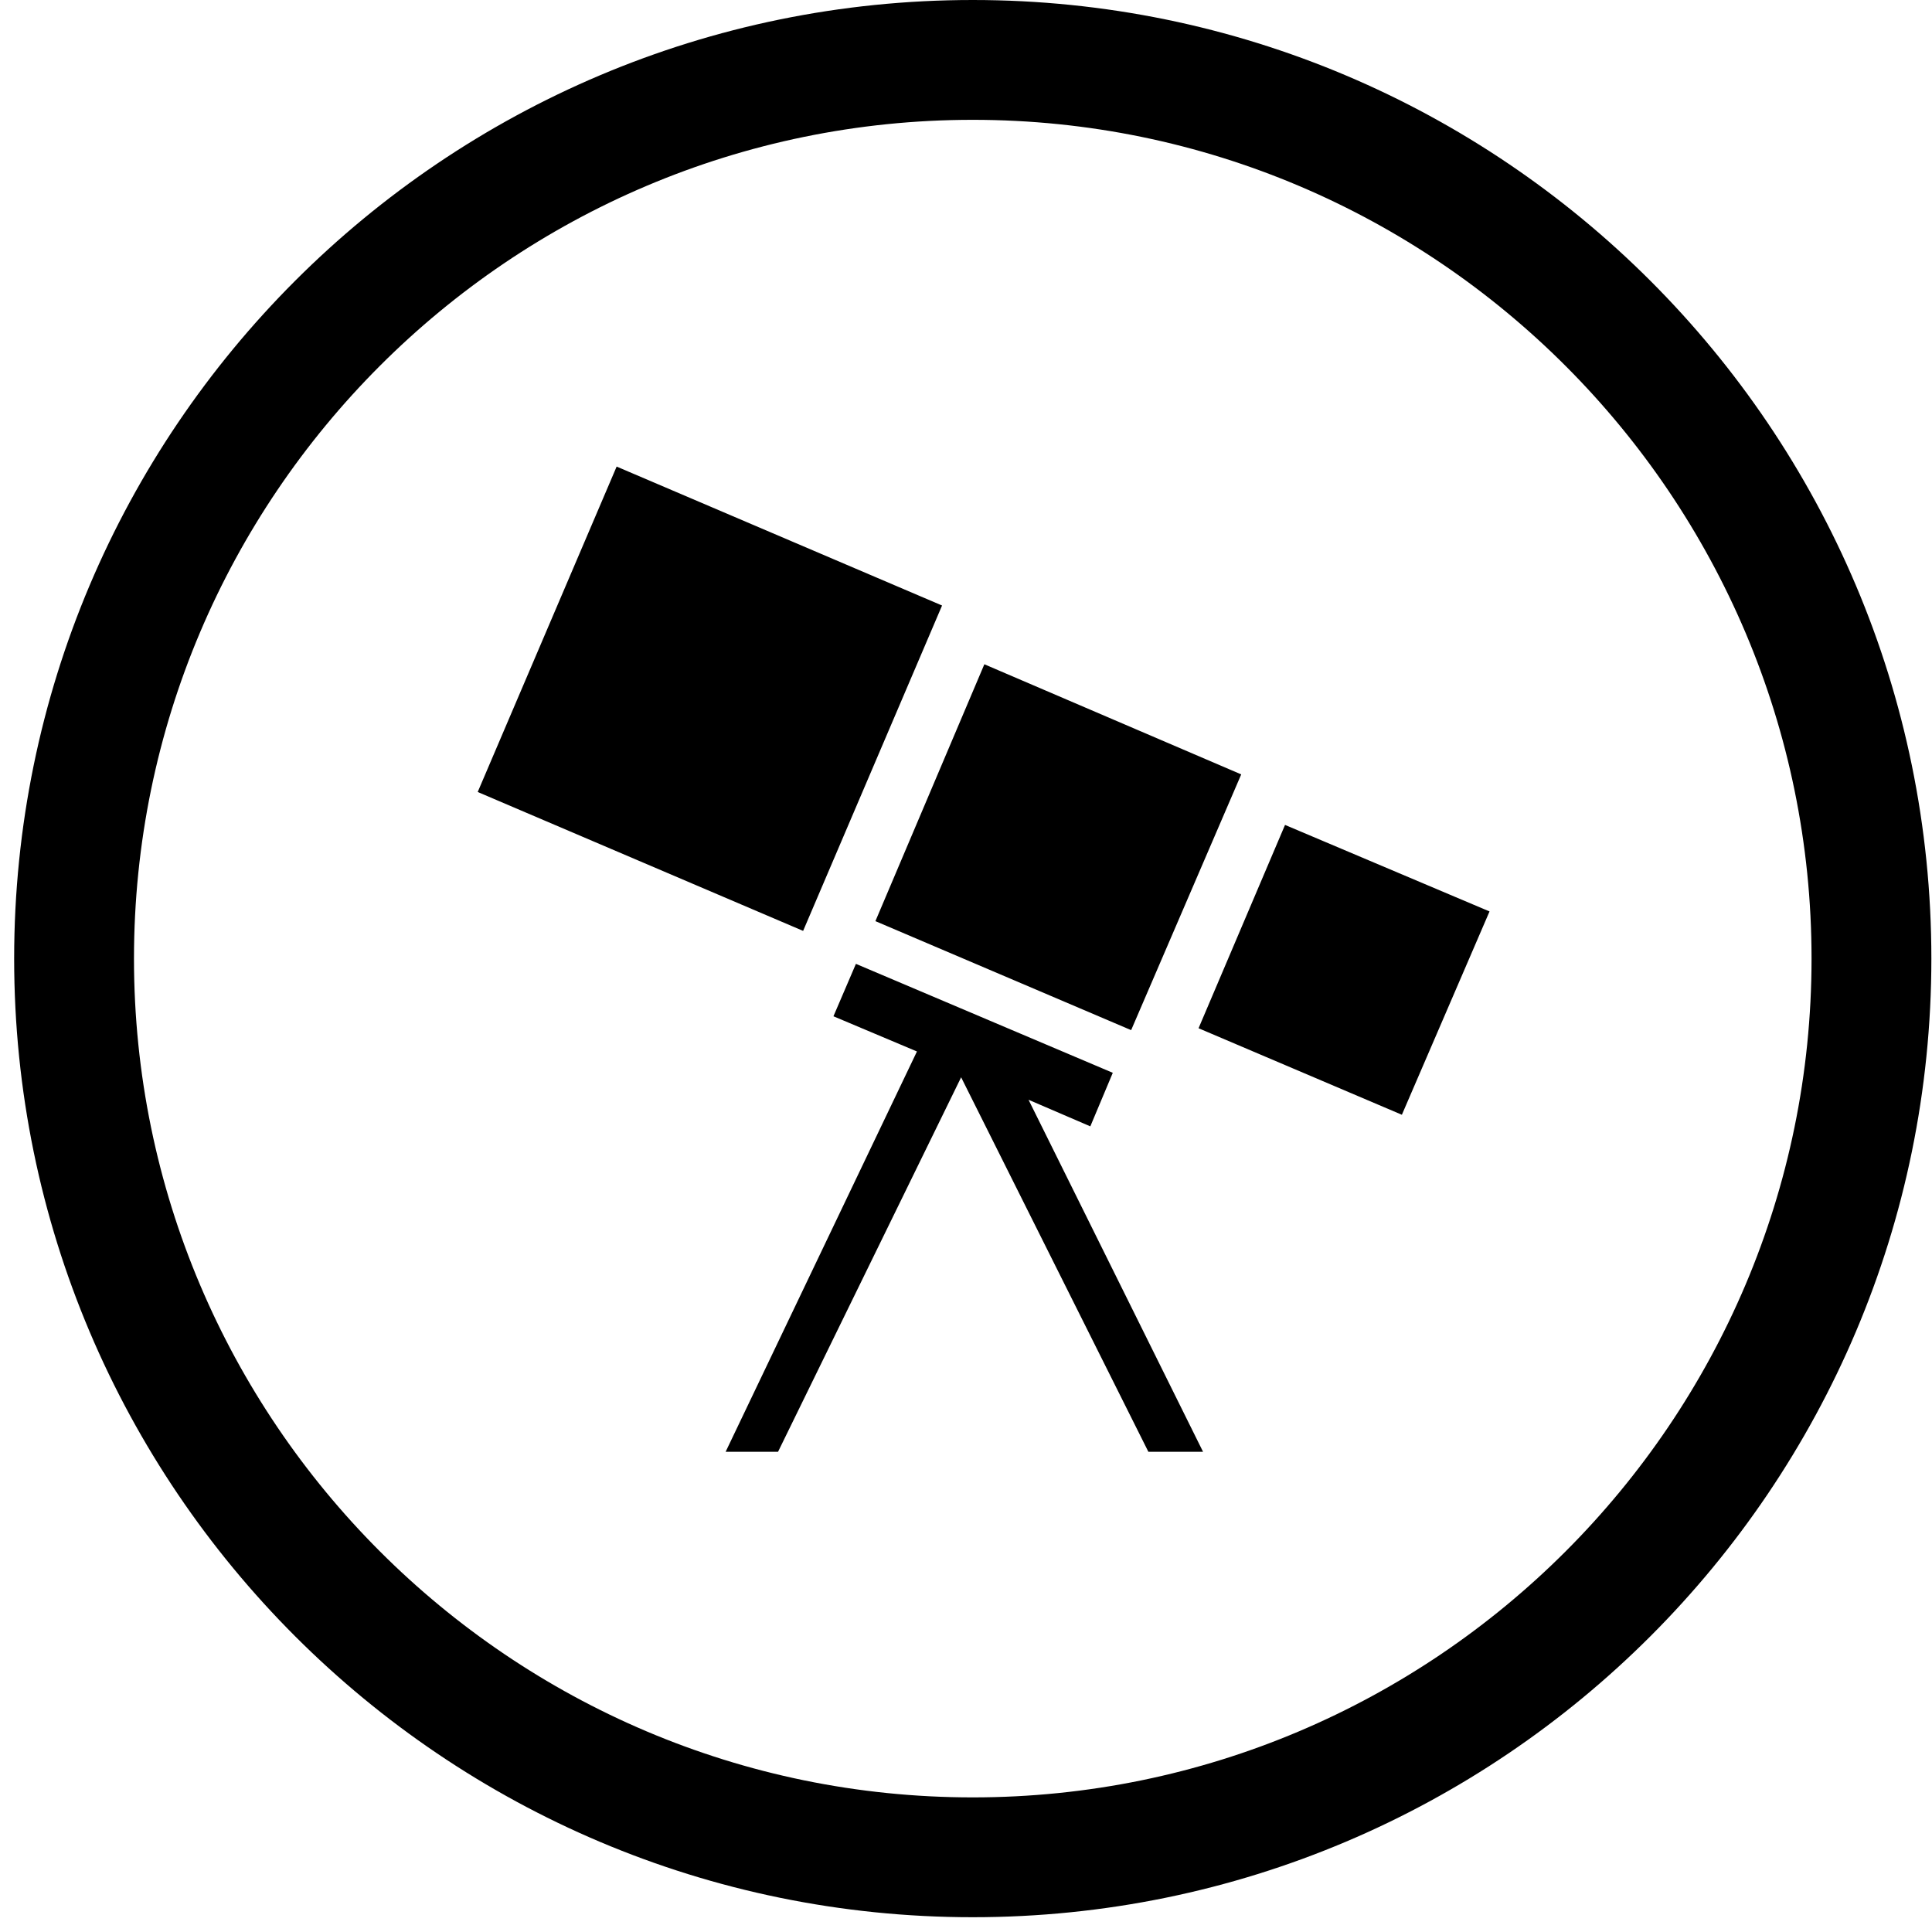 <svg width="46" height="46" viewBox="0 0 46 46" fill="none" xmlns="http://www.w3.org/2000/svg">
<g clip-path="url(#clip0_201_6319)">
<path d="M45.985 22.824C45.985 35.413 35.759 45.648 23.161 45.648C10.572 45.648 0.337 35.422 0.337 22.824C0.337 10.226 10.563 0 23.161 0C35.759 0 45.985 10.226 45.985 22.824ZM43.132 22.824C43.132 11.84 34.19 2.853 23.161 2.853C12.15 2.853 3.19 11.813 3.19 22.824C3.19 33.835 12.15 42.795 23.161 42.795C34.172 42.795 43.132 33.835 43.132 22.824ZM14.682 11.109L22.43 14.417L19.122 22.164L11.374 18.857L14.682 11.109ZM24.489 26.185L28.644 34.566H27.342L22.884 25.65L18.525 34.566H17.277L21.832 25.035L19.844 24.197L20.379 22.949L26.495 25.543L25.96 26.818L24.489 26.185ZM23.437 15.816L29.553 18.438L26.932 24.527L20.843 21.932L23.437 15.816ZM30.596 19.641L35.465 21.701L33.378 26.542L28.537 24.482L30.596 19.641Z" fill="black"/>
</g>
<defs>
<clipPath id="clip0_201_6319">
<rect width="45.648" height="45.648" fill="white" transform="translate(0.337)"/>
</clipPath>
</defs>
</svg>
